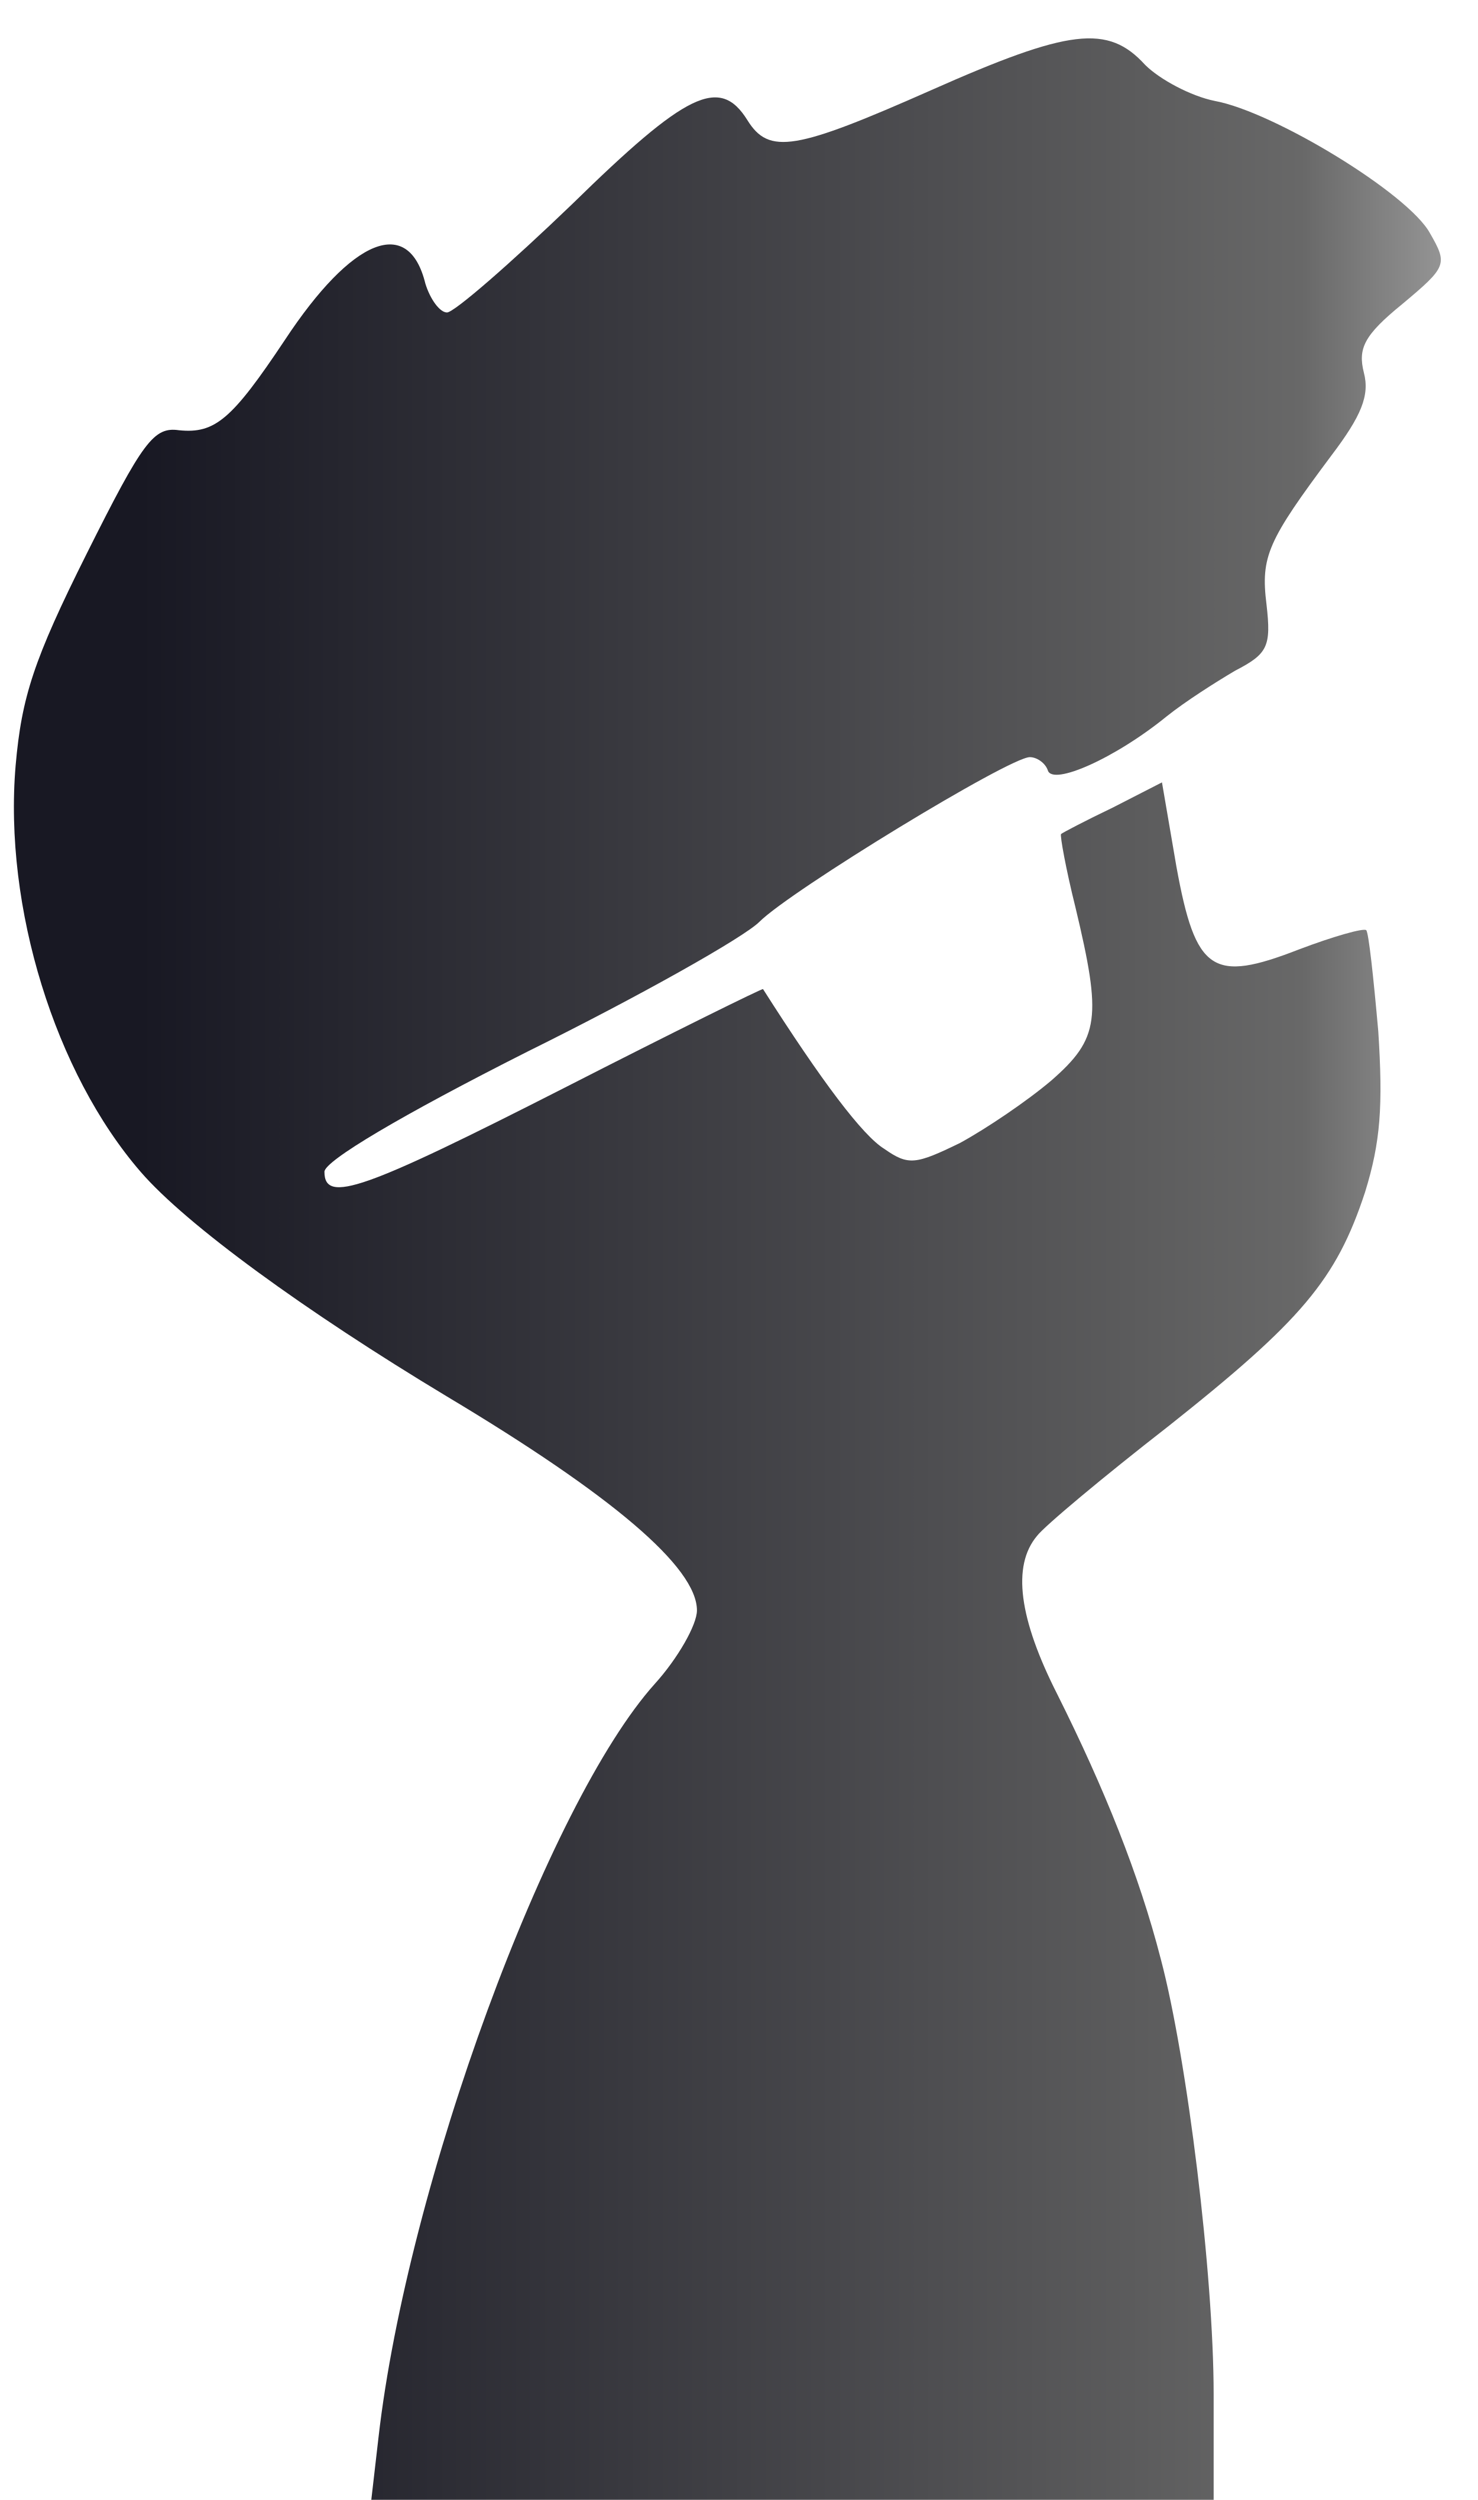 <svg class="svg-avatar" version="1.0" xmlns="http://www.w3.org/2000/svg" width="123pt"
          height="208pt" viewBox="0 0 123 208" preserveAspectRatio="xMidYMid meet">
          <g transform="translate(0,208) scale(0.1,-0.1)" stroke="none">
            <linearGradient id="bg-gradient" gradientUnits="userSpaceOnUse" gradientTransform="matrix(1 0 0 1 11.56 0)"
              x1="0" y1="1024.034" x2="1187.508" y2="1024.034">
              <stop offset="8.78%" style="stop-color:rgba(24, 24, 35, 1);" />
              <stop offset="78.049%" style="stop-color:rgba(91, 91, 92, 1);" />
              <stop offset="90.244%" style="stop-color:rgba(104, 104, 104, 1);" />
              <stop offset="100%" style="stop-color:rgba(148, 148, 148, 1);" />
            </linearGradient>
            <path style="fill: url(#bg-gradient);" d="M775 2005 c-113 -50 -135 -54 -153 -25 -23 37 -51 23 -146 -70 -51
           -49 -98 -90 -104 -90 -6 0 -14 11 -18 24 -14 57 -61 38 -117 -47 -44 -66 -58
           -78 -88 -75 -21 3 -30 -9 -77 -103 -44 -88 -54 -119 -59 -176 -10 -118 33
           -256 104 -338 38 -44 137 -116 255 -187 137 -82 208 -142 208 -178 0 -12 -16
           -40 -35 -61 -89 -99 -206 -417 -230 -627 l-6 -52 351 0 350 0 0 88 c0 99 -22
           279 -44 362 -18 70 -47 142 -86 220 -32 63 -38 107 -17 132 6 8 55 49 109 91
           111 88 140 122 164 195 13 42 15 72 11 134 -4 45 -8 82 -10 84 -2 2 -27 -5
           -56 -16 -72 -28 -86 -19 -102 69 l-12 70 -41 -21 c-23 -11 -42 -21 -43 -22 -1
           -1 4 -29 12 -61 22 -92 20 -109 -20 -144 -20 -17 -54 -40 -76 -52 -37 -18 -43
           -19 -63 -5 -18 11 -52 56 -101 133 0 1 -75 -36 -165 -82 -167 -85 -200 -97
           -200 -70 0 9 64 47 169 100 93 46 180 95 193 108 26 26 208 137 225 137 6 0
           13 -5 15 -11 4 -13 56 10 99 45 15 12 40 28 57 38 27 14 30 20 26 55 -5 40 1
           53 54 124 25 33 32 50 27 69 -5 20 0 31 32 57 37 31 38 33 23 59 -18 33 -130
           101 -179 110 -20 4 -46 18 -58 30 -31 34 -63 30 -178 -21z" />
          </g>
        </svg>